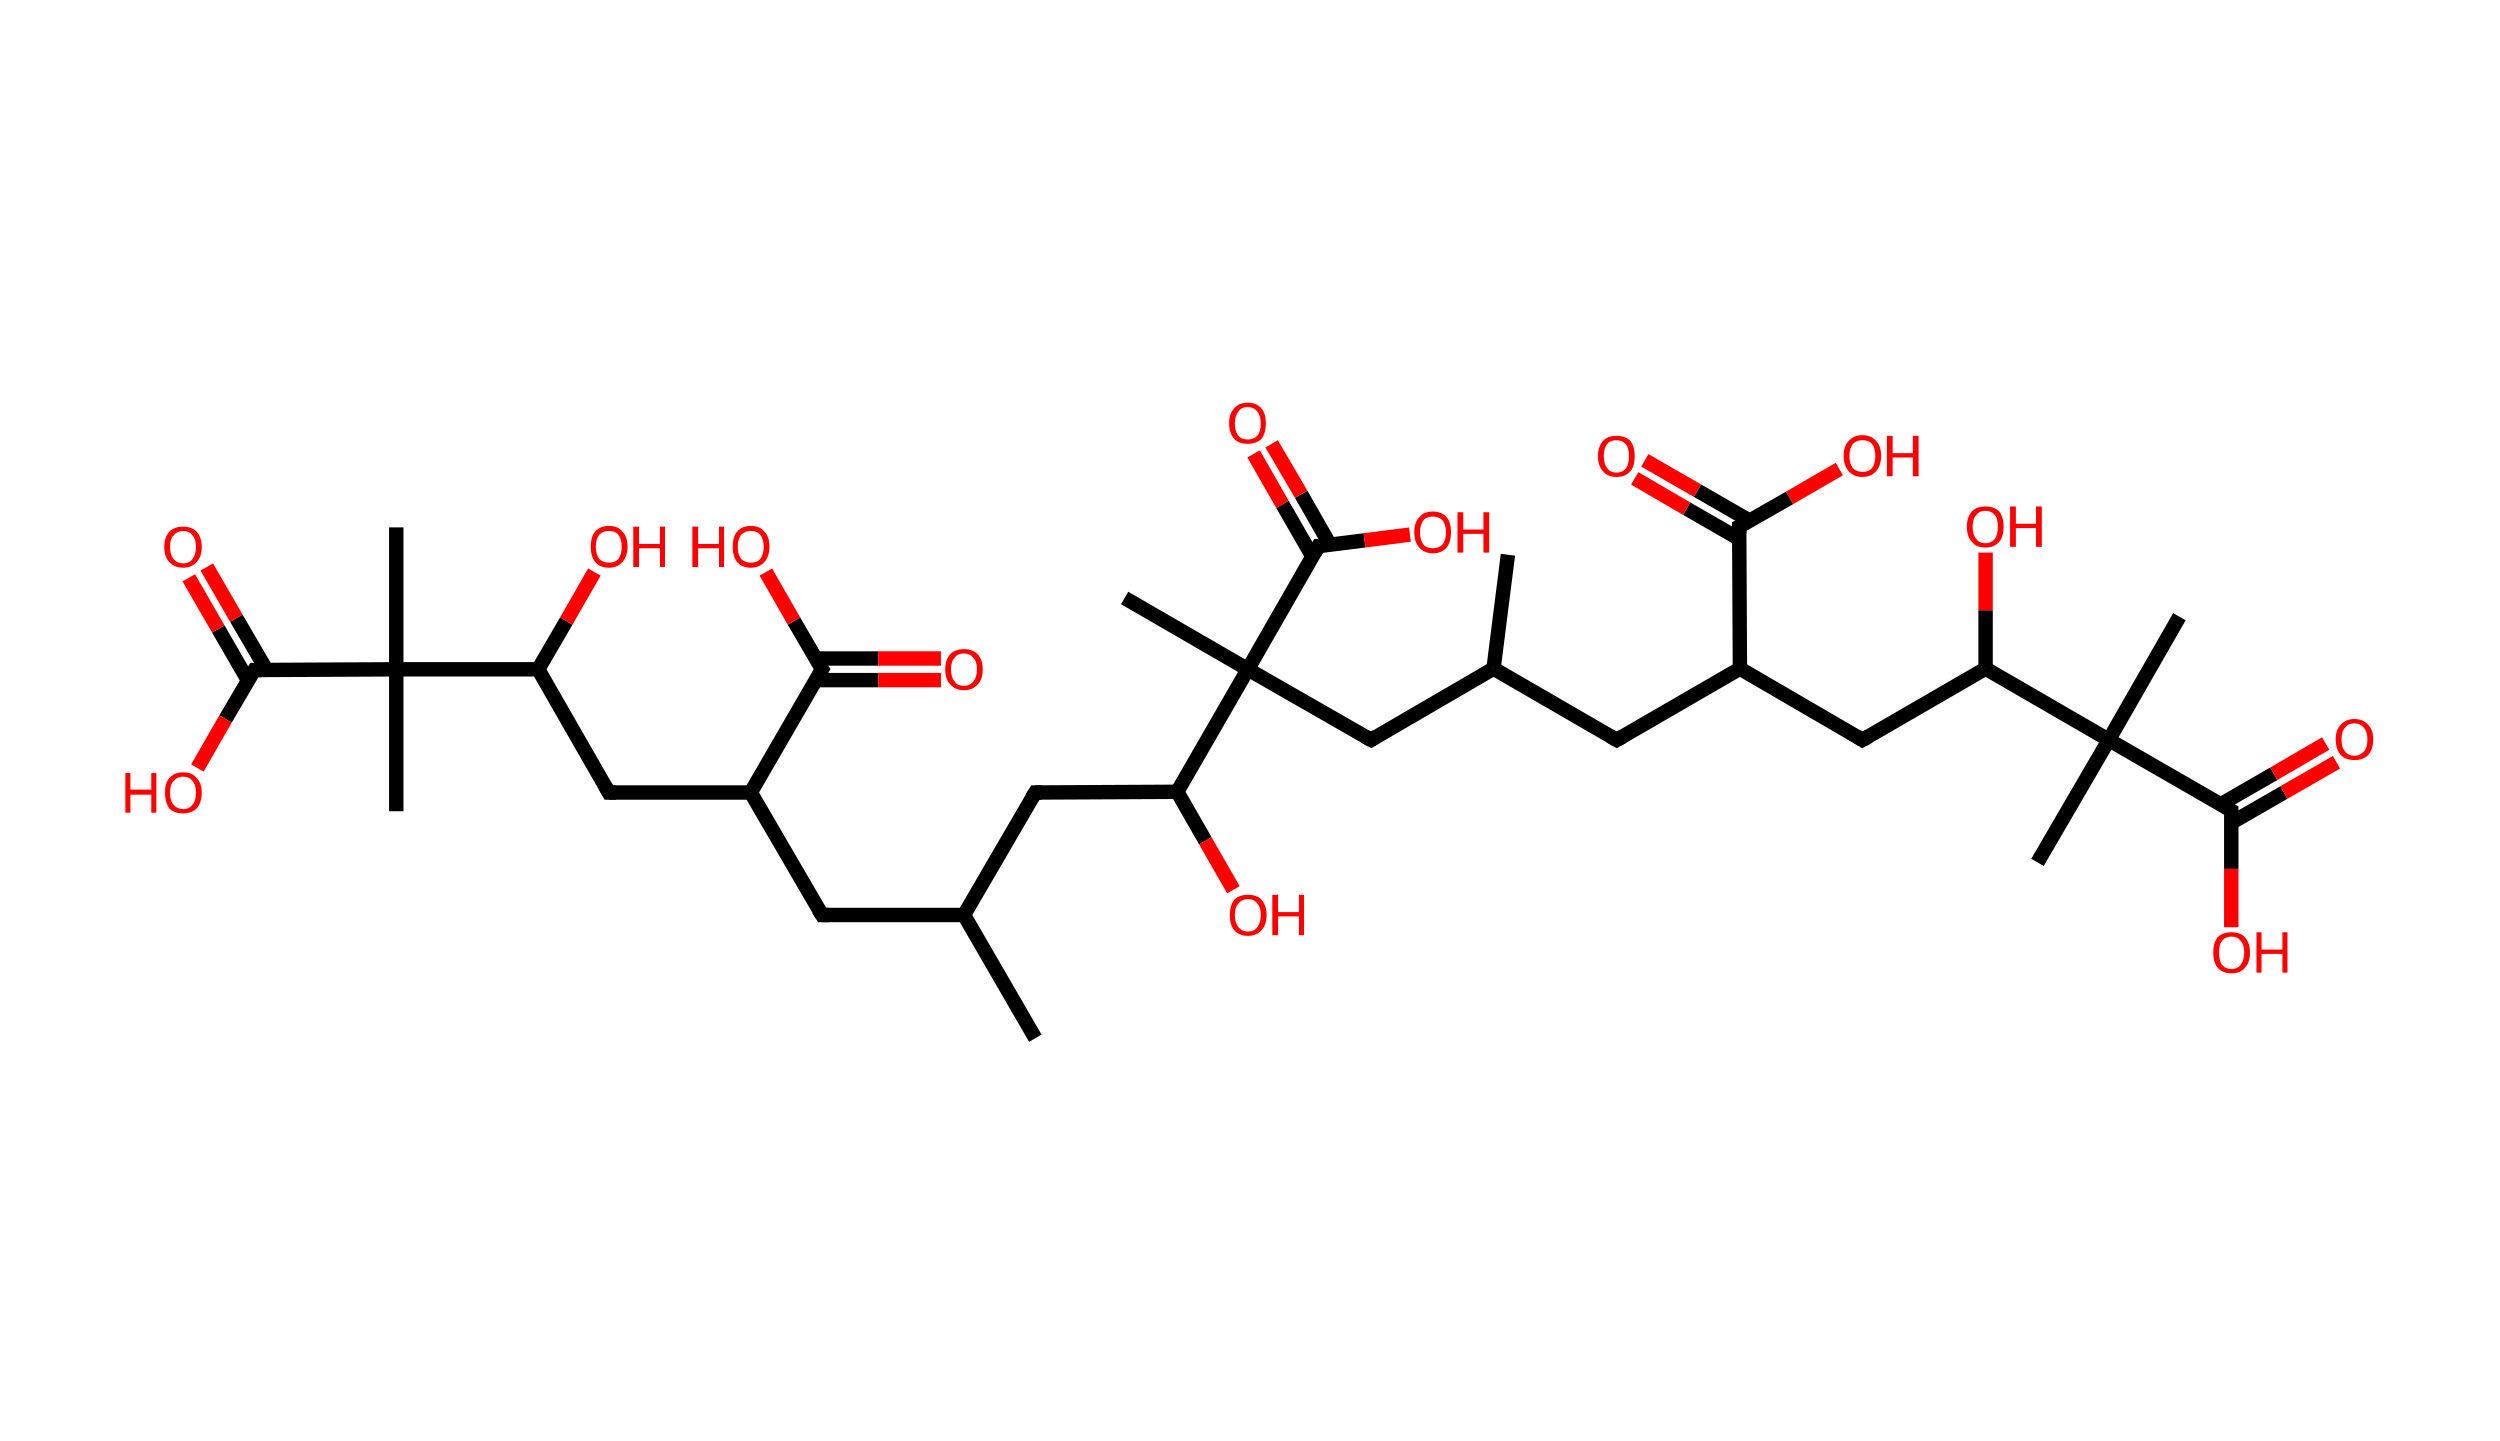 <?xml version='1.0' encoding='ASCII' standalone='yes'?>
<svg xmlns="http://www.w3.org/2000/svg" xmlns:rdkit="http://www.rdkit.org/xml" xmlns:xlink="http://www.w3.org/1999/xlink" version="1.1" baseProfile="full" xml:space="preserve" width="347px" height="200px" viewBox="0 0 347 200">
<!-- END OF HEADER -->
<rect style="opacity:1.0;fill:#FFFFFF;stroke:none" width="347.0" height="200.0" x="0.0" y="0.0"> </rect>
<path class="bond-0 atom-0 atom-1" d="M 143.7,144.1 L 133.8,127.0" style="fill:none;fill-rule:evenodd;stroke:#000000;stroke-width:2.0px;stroke-linecap:butt;stroke-linejoin:miter;stroke-opacity:1"/>
<path class="bond-1 atom-1 atom-2" d="M 133.8,127.0 L 114.1,127.0" style="fill:none;fill-rule:evenodd;stroke:#000000;stroke-width:2.0px;stroke-linecap:butt;stroke-linejoin:miter;stroke-opacity:1"/>
<path class="bond-2 atom-2 atom-3" d="M 114.1,127.0 L 104.2,110.0" style="fill:none;fill-rule:evenodd;stroke:#000000;stroke-width:2.0px;stroke-linecap:butt;stroke-linejoin:miter;stroke-opacity:1"/>
<path class="bond-3 atom-3 atom-4" d="M 104.2,110.0 L 84.5,110.0" style="fill:none;fill-rule:evenodd;stroke:#000000;stroke-width:2.0px;stroke-linecap:butt;stroke-linejoin:miter;stroke-opacity:1"/>
<path class="bond-4 atom-4 atom-5" d="M 84.5,110.0 L 74.7,92.9" style="fill:none;fill-rule:evenodd;stroke:#000000;stroke-width:2.0px;stroke-linecap:butt;stroke-linejoin:miter;stroke-opacity:1"/>
<path class="bond-5 atom-5 atom-6" d="M 74.7,92.9 L 78.6,86.2" style="fill:none;fill-rule:evenodd;stroke:#000000;stroke-width:2.0px;stroke-linecap:butt;stroke-linejoin:miter;stroke-opacity:1"/>
<path class="bond-5 atom-5 atom-6" d="M 78.6,86.2 L 82.5,79.4" style="fill:none;fill-rule:evenodd;stroke:#FF0000;stroke-width:2.0px;stroke-linecap:butt;stroke-linejoin:miter;stroke-opacity:1"/>
<path class="bond-6 atom-5 atom-7" d="M 74.7,92.9 L 55.0,92.9" style="fill:none;fill-rule:evenodd;stroke:#000000;stroke-width:2.0px;stroke-linecap:butt;stroke-linejoin:miter;stroke-opacity:1"/>
<path class="bond-7 atom-7 atom-8" d="M 55.0,92.9 L 55.0,112.6" style="fill:none;fill-rule:evenodd;stroke:#000000;stroke-width:2.0px;stroke-linecap:butt;stroke-linejoin:miter;stroke-opacity:1"/>
<path class="bond-8 atom-7 atom-9" d="M 55.0,92.9 L 55.0,73.2" style="fill:none;fill-rule:evenodd;stroke:#000000;stroke-width:2.0px;stroke-linecap:butt;stroke-linejoin:miter;stroke-opacity:1"/>
<path class="bond-9 atom-7 atom-10" d="M 55.0,92.9 L 35.3,93.0" style="fill:none;fill-rule:evenodd;stroke:#000000;stroke-width:2.0px;stroke-linecap:butt;stroke-linejoin:miter;stroke-opacity:1"/>
<path class="bond-10 atom-10 atom-11" d="M 37.0,93.0 L 32.8,85.8" style="fill:none;fill-rule:evenodd;stroke:#000000;stroke-width:2.0px;stroke-linecap:butt;stroke-linejoin:miter;stroke-opacity:1"/>
<path class="bond-10 atom-10 atom-11" d="M 32.8,85.8 L 28.7,78.7" style="fill:none;fill-rule:evenodd;stroke:#FF0000;stroke-width:2.0px;stroke-linecap:butt;stroke-linejoin:miter;stroke-opacity:1"/>
<path class="bond-10 atom-10 atom-11" d="M 34.4,94.4 L 30.3,87.3" style="fill:none;fill-rule:evenodd;stroke:#000000;stroke-width:2.0px;stroke-linecap:butt;stroke-linejoin:miter;stroke-opacity:1"/>
<path class="bond-10 atom-10 atom-11" d="M 30.3,87.3 L 26.2,80.2" style="fill:none;fill-rule:evenodd;stroke:#FF0000;stroke-width:2.0px;stroke-linecap:butt;stroke-linejoin:miter;stroke-opacity:1"/>
<path class="bond-11 atom-10 atom-12" d="M 35.3,93.0 L 31.3,99.8" style="fill:none;fill-rule:evenodd;stroke:#000000;stroke-width:2.0px;stroke-linecap:butt;stroke-linejoin:miter;stroke-opacity:1"/>
<path class="bond-11 atom-10 atom-12" d="M 31.3,99.8 L 27.4,106.6" style="fill:none;fill-rule:evenodd;stroke:#FF0000;stroke-width:2.0px;stroke-linecap:butt;stroke-linejoin:miter;stroke-opacity:1"/>
<path class="bond-12 atom-3 atom-13" d="M 104.2,110.0 L 114.1,92.9" style="fill:none;fill-rule:evenodd;stroke:#000000;stroke-width:2.0px;stroke-linecap:butt;stroke-linejoin:miter;stroke-opacity:1"/>
<path class="bond-13 atom-13 atom-14" d="M 113.2,94.4 L 121.9,94.4" style="fill:none;fill-rule:evenodd;stroke:#000000;stroke-width:2.0px;stroke-linecap:butt;stroke-linejoin:miter;stroke-opacity:1"/>
<path class="bond-13 atom-13 atom-14" d="M 121.9,94.4 L 130.6,94.4" style="fill:none;fill-rule:evenodd;stroke:#FF0000;stroke-width:2.0px;stroke-linecap:butt;stroke-linejoin:miter;stroke-opacity:1"/>
<path class="bond-13 atom-13 atom-14" d="M 113.2,91.4 L 121.9,91.4" style="fill:none;fill-rule:evenodd;stroke:#000000;stroke-width:2.0px;stroke-linecap:butt;stroke-linejoin:miter;stroke-opacity:1"/>
<path class="bond-13 atom-13 atom-14" d="M 121.9,91.4 L 130.6,91.4" style="fill:none;fill-rule:evenodd;stroke:#FF0000;stroke-width:2.0px;stroke-linecap:butt;stroke-linejoin:miter;stroke-opacity:1"/>
<path class="bond-14 atom-13 atom-15" d="M 114.1,92.9 L 110.2,86.2" style="fill:none;fill-rule:evenodd;stroke:#000000;stroke-width:2.0px;stroke-linecap:butt;stroke-linejoin:miter;stroke-opacity:1"/>
<path class="bond-14 atom-13 atom-15" d="M 110.2,86.2 L 106.3,79.4" style="fill:none;fill-rule:evenodd;stroke:#FF0000;stroke-width:2.0px;stroke-linecap:butt;stroke-linejoin:miter;stroke-opacity:1"/>
<path class="bond-15 atom-1 atom-16" d="M 133.8,127.0 L 143.7,110.0" style="fill:none;fill-rule:evenodd;stroke:#000000;stroke-width:2.0px;stroke-linecap:butt;stroke-linejoin:miter;stroke-opacity:1"/>
<path class="bond-16 atom-16 atom-17" d="M 143.7,110.0 L 163.4,109.9" style="fill:none;fill-rule:evenodd;stroke:#000000;stroke-width:2.0px;stroke-linecap:butt;stroke-linejoin:miter;stroke-opacity:1"/>
<path class="bond-17 atom-17 atom-18" d="M 163.4,109.9 L 167.3,116.7" style="fill:none;fill-rule:evenodd;stroke:#000000;stroke-width:2.0px;stroke-linecap:butt;stroke-linejoin:miter;stroke-opacity:1"/>
<path class="bond-17 atom-17 atom-18" d="M 167.3,116.7 L 171.2,123.5" style="fill:none;fill-rule:evenodd;stroke:#FF0000;stroke-width:2.0px;stroke-linecap:butt;stroke-linejoin:miter;stroke-opacity:1"/>
<path class="bond-18 atom-17 atom-19" d="M 163.4,109.9 L 173.2,92.9" style="fill:none;fill-rule:evenodd;stroke:#000000;stroke-width:2.0px;stroke-linecap:butt;stroke-linejoin:miter;stroke-opacity:1"/>
<path class="bond-19 atom-19 atom-20" d="M 173.2,92.9 L 156.1,83.0" style="fill:none;fill-rule:evenodd;stroke:#000000;stroke-width:2.0px;stroke-linecap:butt;stroke-linejoin:miter;stroke-opacity:1"/>
<path class="bond-20 atom-19 atom-21" d="M 173.2,92.9 L 190.3,102.7" style="fill:none;fill-rule:evenodd;stroke:#000000;stroke-width:2.0px;stroke-linecap:butt;stroke-linejoin:miter;stroke-opacity:1"/>
<path class="bond-21 atom-21 atom-22" d="M 190.3,102.7 L 207.3,92.8" style="fill:none;fill-rule:evenodd;stroke:#000000;stroke-width:2.0px;stroke-linecap:butt;stroke-linejoin:miter;stroke-opacity:1"/>
<path class="bond-22 atom-22 atom-23" d="M 207.3,92.8 L 209.3,77.0" style="fill:none;fill-rule:evenodd;stroke:#000000;stroke-width:2.0px;stroke-linecap:butt;stroke-linejoin:miter;stroke-opacity:1"/>
<path class="bond-23 atom-22 atom-24" d="M 207.3,92.8 L 224.4,102.7" style="fill:none;fill-rule:evenodd;stroke:#000000;stroke-width:2.0px;stroke-linecap:butt;stroke-linejoin:miter;stroke-opacity:1"/>
<path class="bond-24 atom-24 atom-25" d="M 224.4,102.7 L 241.5,92.8" style="fill:none;fill-rule:evenodd;stroke:#000000;stroke-width:2.0px;stroke-linecap:butt;stroke-linejoin:miter;stroke-opacity:1"/>
<path class="bond-25 atom-25 atom-26" d="M 241.5,92.8 L 258.5,102.7" style="fill:none;fill-rule:evenodd;stroke:#000000;stroke-width:2.0px;stroke-linecap:butt;stroke-linejoin:miter;stroke-opacity:1"/>
<path class="bond-26 atom-26 atom-27" d="M 258.5,102.7 L 275.6,92.8" style="fill:none;fill-rule:evenodd;stroke:#000000;stroke-width:2.0px;stroke-linecap:butt;stroke-linejoin:miter;stroke-opacity:1"/>
<path class="bond-27 atom-27 atom-28" d="M 275.6,92.8 L 275.6,84.7" style="fill:none;fill-rule:evenodd;stroke:#000000;stroke-width:2.0px;stroke-linecap:butt;stroke-linejoin:miter;stroke-opacity:1"/>
<path class="bond-27 atom-27 atom-28" d="M 275.6,84.7 L 275.6,76.7" style="fill:none;fill-rule:evenodd;stroke:#FF0000;stroke-width:2.0px;stroke-linecap:butt;stroke-linejoin:miter;stroke-opacity:1"/>
<path class="bond-28 atom-27 atom-29" d="M 275.6,92.8 L 292.7,102.7" style="fill:none;fill-rule:evenodd;stroke:#000000;stroke-width:2.0px;stroke-linecap:butt;stroke-linejoin:miter;stroke-opacity:1"/>
<path class="bond-29 atom-29 atom-30" d="M 292.7,102.7 L 282.8,119.7" style="fill:none;fill-rule:evenodd;stroke:#000000;stroke-width:2.0px;stroke-linecap:butt;stroke-linejoin:miter;stroke-opacity:1"/>
<path class="bond-30 atom-29 atom-31" d="M 292.7,102.7 L 302.5,85.6" style="fill:none;fill-rule:evenodd;stroke:#000000;stroke-width:2.0px;stroke-linecap:butt;stroke-linejoin:miter;stroke-opacity:1"/>
<path class="bond-31 atom-29 atom-32" d="M 292.7,102.7 L 309.7,112.5" style="fill:none;fill-rule:evenodd;stroke:#000000;stroke-width:2.0px;stroke-linecap:butt;stroke-linejoin:miter;stroke-opacity:1"/>
<path class="bond-32 atom-32 atom-33" d="M 309.7,114.2 L 317.0,110.0" style="fill:none;fill-rule:evenodd;stroke:#000000;stroke-width:2.0px;stroke-linecap:butt;stroke-linejoin:miter;stroke-opacity:1"/>
<path class="bond-32 atom-32 atom-33" d="M 317.0,110.0 L 324.3,105.8" style="fill:none;fill-rule:evenodd;stroke:#FF0000;stroke-width:2.0px;stroke-linecap:butt;stroke-linejoin:miter;stroke-opacity:1"/>
<path class="bond-32 atom-32 atom-33" d="M 308.3,111.6 L 315.6,107.4" style="fill:none;fill-rule:evenodd;stroke:#000000;stroke-width:2.0px;stroke-linecap:butt;stroke-linejoin:miter;stroke-opacity:1"/>
<path class="bond-32 atom-32 atom-33" d="M 315.6,107.4 L 322.8,103.2" style="fill:none;fill-rule:evenodd;stroke:#FF0000;stroke-width:2.0px;stroke-linecap:butt;stroke-linejoin:miter;stroke-opacity:1"/>
<path class="bond-33 atom-32 atom-34" d="M 309.7,112.5 L 309.7,120.6" style="fill:none;fill-rule:evenodd;stroke:#000000;stroke-width:2.0px;stroke-linecap:butt;stroke-linejoin:miter;stroke-opacity:1"/>
<path class="bond-33 atom-32 atom-34" d="M 309.7,120.6 L 309.7,128.7" style="fill:none;fill-rule:evenodd;stroke:#FF0000;stroke-width:2.0px;stroke-linecap:butt;stroke-linejoin:miter;stroke-opacity:1"/>
<path class="bond-34 atom-25 atom-35" d="M 241.5,92.8 L 241.4,73.1" style="fill:none;fill-rule:evenodd;stroke:#000000;stroke-width:2.0px;stroke-linecap:butt;stroke-linejoin:miter;stroke-opacity:1"/>
<path class="bond-35 atom-35 atom-36" d="M 242.9,72.3 L 235.6,68.1" style="fill:none;fill-rule:evenodd;stroke:#000000;stroke-width:2.0px;stroke-linecap:butt;stroke-linejoin:miter;stroke-opacity:1"/>
<path class="bond-35 atom-35 atom-36" d="M 235.6,68.1 L 228.3,63.9" style="fill:none;fill-rule:evenodd;stroke:#FF0000;stroke-width:2.0px;stroke-linecap:butt;stroke-linejoin:miter;stroke-opacity:1"/>
<path class="bond-35 atom-35 atom-36" d="M 241.4,74.8 L 234.1,70.6" style="fill:none;fill-rule:evenodd;stroke:#000000;stroke-width:2.0px;stroke-linecap:butt;stroke-linejoin:miter;stroke-opacity:1"/>
<path class="bond-35 atom-35 atom-36" d="M 234.1,70.6 L 226.9,66.4" style="fill:none;fill-rule:evenodd;stroke:#FF0000;stroke-width:2.0px;stroke-linecap:butt;stroke-linejoin:miter;stroke-opacity:1"/>
<path class="bond-36 atom-35 atom-37" d="M 241.4,73.1 L 248.4,69.1" style="fill:none;fill-rule:evenodd;stroke:#000000;stroke-width:2.0px;stroke-linecap:butt;stroke-linejoin:miter;stroke-opacity:1"/>
<path class="bond-36 atom-35 atom-37" d="M 248.4,69.1 L 255.3,65.1" style="fill:none;fill-rule:evenodd;stroke:#FF0000;stroke-width:2.0px;stroke-linecap:butt;stroke-linejoin:miter;stroke-opacity:1"/>
<path class="bond-37 atom-19 atom-38" d="M 173.2,92.9 L 183.0,75.8" style="fill:none;fill-rule:evenodd;stroke:#000000;stroke-width:2.0px;stroke-linecap:butt;stroke-linejoin:miter;stroke-opacity:1"/>
<path class="bond-38 atom-38 atom-39" d="M 184.6,75.6 L 180.6,68.6" style="fill:none;fill-rule:evenodd;stroke:#000000;stroke-width:2.0px;stroke-linecap:butt;stroke-linejoin:miter;stroke-opacity:1"/>
<path class="bond-38 atom-38 atom-39" d="M 180.6,68.6 L 176.5,61.6" style="fill:none;fill-rule:evenodd;stroke:#FF0000;stroke-width:2.0px;stroke-linecap:butt;stroke-linejoin:miter;stroke-opacity:1"/>
<path class="bond-38 atom-38 atom-39" d="M 182.2,77.3 L 178.0,70.0" style="fill:none;fill-rule:evenodd;stroke:#000000;stroke-width:2.0px;stroke-linecap:butt;stroke-linejoin:miter;stroke-opacity:1"/>
<path class="bond-38 atom-38 atom-39" d="M 178.0,70.0 L 174.0,63.0" style="fill:none;fill-rule:evenodd;stroke:#FF0000;stroke-width:2.0px;stroke-linecap:butt;stroke-linejoin:miter;stroke-opacity:1"/>
<path class="bond-39 atom-38 atom-40" d="M 183.0,75.8 L 189.4,75.0" style="fill:none;fill-rule:evenodd;stroke:#000000;stroke-width:2.0px;stroke-linecap:butt;stroke-linejoin:miter;stroke-opacity:1"/>
<path class="bond-39 atom-38 atom-40" d="M 189.4,75.0 L 195.7,74.2" style="fill:none;fill-rule:evenodd;stroke:#FF0000;stroke-width:2.0px;stroke-linecap:butt;stroke-linejoin:miter;stroke-opacity:1"/>
<path d="M 115.1,127.0 L 114.1,127.0 L 113.6,126.2" style="fill:none;stroke:#000000;stroke-width:2.0px;stroke-linecap:butt;stroke-linejoin:miter;stroke-opacity:1;"/>
<path d="M 85.5,110.0 L 84.5,110.0 L 84.0,109.1" style="fill:none;stroke:#000000;stroke-width:2.0px;stroke-linecap:butt;stroke-linejoin:miter;stroke-opacity:1;"/>
<path d="M 36.3,93.0 L 35.3,93.0 L 35.1,93.3" style="fill:none;stroke:#000000;stroke-width:2.0px;stroke-linecap:butt;stroke-linejoin:miter;stroke-opacity:1;"/>
<path d="M 113.6,93.8 L 114.1,92.9 L 113.9,92.6" style="fill:none;stroke:#000000;stroke-width:2.0px;stroke-linecap:butt;stroke-linejoin:miter;stroke-opacity:1;"/>
<path d="M 143.2,110.8 L 143.7,110.0 L 144.6,110.0" style="fill:none;stroke:#000000;stroke-width:2.0px;stroke-linecap:butt;stroke-linejoin:miter;stroke-opacity:1;"/>
<path d="M 189.4,102.2 L 190.3,102.7 L 191.1,102.2" style="fill:none;stroke:#000000;stroke-width:2.0px;stroke-linecap:butt;stroke-linejoin:miter;stroke-opacity:1;"/>
<path d="M 223.5,102.2 L 224.4,102.7 L 225.3,102.2" style="fill:none;stroke:#000000;stroke-width:2.0px;stroke-linecap:butt;stroke-linejoin:miter;stroke-opacity:1;"/>
<path d="M 257.7,102.2 L 258.5,102.7 L 259.4,102.2" style="fill:none;stroke:#000000;stroke-width:2.0px;stroke-linecap:butt;stroke-linejoin:miter;stroke-opacity:1;"/>
<path d="M 308.9,112.0 L 309.7,112.5 L 309.7,112.9" style="fill:none;stroke:#000000;stroke-width:2.0px;stroke-linecap:butt;stroke-linejoin:miter;stroke-opacity:1;"/>
<path d="M 241.4,74.1 L 241.4,73.1 L 241.8,72.9" style="fill:none;stroke:#000000;stroke-width:2.0px;stroke-linecap:butt;stroke-linejoin:miter;stroke-opacity:1;"/>
<path d="M 182.5,76.7 L 183.0,75.8 L 183.4,75.8" style="fill:none;stroke:#000000;stroke-width:2.0px;stroke-linecap:butt;stroke-linejoin:miter;stroke-opacity:1;"/>
<path class="atom-6" d="M 82.0 75.9 Q 82.0 74.5, 82.6 73.8 Q 83.3 73.0, 84.5 73.0 Q 85.8 73.0, 86.4 73.8 Q 87.1 74.5, 87.1 75.9 Q 87.1 77.2, 86.4 78.0 Q 85.7 78.8, 84.5 78.8 Q 83.3 78.8, 82.6 78.0 Q 82.0 77.2, 82.0 75.9 M 84.5 78.1 Q 85.4 78.1, 85.8 77.6 Q 86.3 77.0, 86.3 75.9 Q 86.3 74.8, 85.8 74.2 Q 85.4 73.7, 84.5 73.7 Q 83.7 73.7, 83.2 74.2 Q 82.7 74.8, 82.7 75.9 Q 82.7 77.0, 83.2 77.6 Q 83.7 78.1, 84.5 78.1 " fill="#FF0000"/>
<path class="atom-6" d="M 87.9 73.1 L 88.7 73.1 L 88.7 75.5 L 91.6 75.5 L 91.6 73.1 L 92.3 73.1 L 92.3 78.7 L 91.6 78.7 L 91.6 76.1 L 88.7 76.1 L 88.7 78.7 L 87.9 78.7 L 87.9 73.1 " fill="#FF0000"/>
<path class="atom-11" d="M 22.8 75.9 Q 22.8 74.6, 23.5 73.8 Q 24.2 73.1, 25.4 73.1 Q 26.6 73.1, 27.3 73.8 Q 28.0 74.6, 28.0 75.9 Q 28.0 77.3, 27.3 78.0 Q 26.6 78.8, 25.4 78.8 Q 24.2 78.8, 23.5 78.0 Q 22.8 77.3, 22.8 75.9 M 25.4 78.2 Q 26.3 78.2, 26.7 77.6 Q 27.2 77.0, 27.2 75.9 Q 27.2 74.8, 26.7 74.3 Q 26.3 73.7, 25.4 73.7 Q 24.6 73.7, 24.1 74.3 Q 23.6 74.8, 23.6 75.9 Q 23.6 77.0, 24.1 77.6 Q 24.6 78.2, 25.4 78.2 " fill="#FF0000"/>
<path class="atom-12" d="M 17.4 107.3 L 18.1 107.3 L 18.1 109.6 L 21.0 109.6 L 21.0 107.3 L 21.7 107.3 L 21.7 112.8 L 21.0 112.8 L 21.0 110.3 L 18.1 110.3 L 18.1 112.8 L 17.4 112.8 L 17.4 107.3 " fill="#FF0000"/>
<path class="atom-12" d="M 22.9 110.0 Q 22.9 108.7, 23.5 108.0 Q 24.2 107.2, 25.4 107.2 Q 26.7 107.2, 27.3 108.0 Q 28.0 108.7, 28.0 110.0 Q 28.0 111.4, 27.3 112.2 Q 26.6 112.9, 25.4 112.9 Q 24.2 112.9, 23.5 112.2 Q 22.9 111.4, 22.9 110.0 M 25.4 112.3 Q 26.3 112.3, 26.7 111.7 Q 27.2 111.2, 27.2 110.0 Q 27.2 108.9, 26.7 108.4 Q 26.3 107.8, 25.4 107.8 Q 24.6 107.8, 24.1 108.4 Q 23.6 108.9, 23.6 110.0 Q 23.6 111.2, 24.1 111.7 Q 24.6 112.3, 25.4 112.3 " fill="#FF0000"/>
<path class="atom-14" d="M 131.2 92.9 Q 131.2 91.6, 131.9 90.8 Q 132.6 90.1, 133.8 90.1 Q 135.0 90.1, 135.7 90.8 Q 136.4 91.6, 136.4 92.9 Q 136.4 94.3, 135.7 95.0 Q 135.0 95.8, 133.8 95.8 Q 132.6 95.8, 131.9 95.0 Q 131.2 94.3, 131.2 92.9 M 133.8 95.2 Q 134.6 95.2, 135.1 94.6 Q 135.6 94.0, 135.6 92.9 Q 135.6 91.8, 135.1 91.3 Q 134.6 90.7, 133.8 90.7 Q 132.9 90.7, 132.5 91.3 Q 132.0 91.8, 132.0 92.9 Q 132.0 94.0, 132.5 94.6 Q 132.9 95.2, 133.8 95.2 " fill="#FF0000"/>
<path class="atom-15" d="M 96.1 73.1 L 96.9 73.1 L 96.9 75.5 L 99.8 75.5 L 99.8 73.1 L 100.5 73.1 L 100.5 78.7 L 99.8 78.7 L 99.8 76.1 L 96.9 76.1 L 96.9 78.7 L 96.1 78.7 L 96.1 73.1 " fill="#FF0000"/>
<path class="atom-15" d="M 101.7 75.9 Q 101.7 74.5, 102.3 73.8 Q 103.0 73.0, 104.2 73.0 Q 105.5 73.0, 106.1 73.8 Q 106.8 74.5, 106.8 75.9 Q 106.8 77.2, 106.1 78.0 Q 105.4 78.8, 104.2 78.8 Q 103.0 78.8, 102.3 78.0 Q 101.7 77.2, 101.7 75.9 M 104.2 78.1 Q 105.1 78.1, 105.5 77.6 Q 106.0 77.0, 106.0 75.9 Q 106.0 74.8, 105.5 74.2 Q 105.1 73.7, 104.2 73.7 Q 103.4 73.7, 102.9 74.2 Q 102.4 74.8, 102.4 75.9 Q 102.4 77.0, 102.9 77.6 Q 103.4 78.1, 104.2 78.1 " fill="#FF0000"/>
<path class="atom-18" d="M 170.7 127.0 Q 170.7 125.7, 171.3 124.9 Q 172.0 124.2, 173.2 124.2 Q 174.5 124.2, 175.1 124.9 Q 175.8 125.7, 175.8 127.0 Q 175.8 128.4, 175.1 129.1 Q 174.4 129.9, 173.2 129.9 Q 172.0 129.9, 171.3 129.1 Q 170.7 128.4, 170.7 127.0 M 173.2 129.3 Q 174.1 129.3, 174.5 128.7 Q 175.0 128.1, 175.0 127.0 Q 175.0 125.9, 174.5 125.4 Q 174.1 124.8, 173.2 124.8 Q 172.4 124.8, 171.9 125.4 Q 171.4 125.9, 171.4 127.0 Q 171.4 128.1, 171.9 128.7 Q 172.4 129.3, 173.2 129.3 " fill="#FF0000"/>
<path class="atom-18" d="M 176.6 124.2 L 177.4 124.2 L 177.4 126.6 L 180.3 126.6 L 180.3 124.2 L 181.0 124.2 L 181.0 129.8 L 180.3 129.8 L 180.3 127.2 L 177.4 127.2 L 177.4 129.8 L 176.6 129.8 L 176.6 124.2 " fill="#FF0000"/>
<path class="atom-28" d="M 273.0 73.1 Q 273.0 71.8, 273.7 71.0 Q 274.3 70.3, 275.6 70.3 Q 276.8 70.3, 277.5 71.0 Q 278.1 71.8, 278.1 73.1 Q 278.1 74.5, 277.5 75.2 Q 276.8 76.0, 275.6 76.0 Q 274.3 76.0, 273.7 75.2 Q 273.0 74.5, 273.0 73.1 M 275.6 75.4 Q 276.4 75.4, 276.9 74.8 Q 277.3 74.2, 277.3 73.1 Q 277.3 72.0, 276.9 71.5 Q 276.4 70.9, 275.6 70.9 Q 274.7 70.9, 274.3 71.5 Q 273.8 72.0, 273.8 73.1 Q 273.8 74.2, 274.3 74.8 Q 274.7 75.4, 275.6 75.4 " fill="#FF0000"/>
<path class="atom-28" d="M 279.0 70.3 L 279.8 70.3 L 279.8 72.7 L 282.6 72.7 L 282.6 70.3 L 283.4 70.3 L 283.4 75.9 L 282.6 75.9 L 282.6 73.3 L 279.8 73.3 L 279.8 75.9 L 279.0 75.9 L 279.0 70.3 " fill="#FF0000"/>
<path class="atom-33" d="M 324.2 102.6 Q 324.2 101.3, 324.9 100.6 Q 325.6 99.8, 326.8 99.8 Q 328.0 99.8, 328.7 100.6 Q 329.4 101.3, 329.4 102.6 Q 329.4 104.0, 328.7 104.8 Q 328.0 105.5, 326.8 105.5 Q 325.6 105.5, 324.9 104.8 Q 324.2 104.0, 324.2 102.6 M 326.8 104.9 Q 327.6 104.9, 328.1 104.3 Q 328.6 103.8, 328.6 102.6 Q 328.6 101.6, 328.1 101.0 Q 327.6 100.4, 326.8 100.4 Q 325.9 100.4, 325.5 101.0 Q 325.0 101.5, 325.0 102.6 Q 325.0 103.8, 325.5 104.3 Q 325.9 104.9, 326.8 104.9 " fill="#FF0000"/>
<path class="atom-34" d="M 307.2 132.2 Q 307.2 130.9, 307.8 130.1 Q 308.5 129.4, 309.7 129.4 Q 311.0 129.4, 311.6 130.1 Q 312.3 130.9, 312.3 132.2 Q 312.3 133.6, 311.6 134.3 Q 311.0 135.1, 309.7 135.1 Q 308.5 135.1, 307.8 134.3 Q 307.2 133.6, 307.2 132.2 M 309.7 134.5 Q 310.6 134.5, 311.0 133.9 Q 311.5 133.3, 311.5 132.2 Q 311.5 131.1, 311.0 130.6 Q 310.6 130.0, 309.7 130.0 Q 308.9 130.0, 308.4 130.6 Q 308.0 131.1, 308.0 132.2 Q 308.0 133.3, 308.4 133.9 Q 308.9 134.5, 309.7 134.5 " fill="#FF0000"/>
<path class="atom-34" d="M 313.2 129.4 L 313.9 129.4 L 313.9 131.8 L 316.8 131.8 L 316.8 129.4 L 317.5 129.4 L 317.5 135.0 L 316.8 135.0 L 316.8 132.4 L 313.9 132.4 L 313.9 135.0 L 313.2 135.0 L 313.2 129.4 " fill="#FF0000"/>
<path class="atom-36" d="M 221.8 63.3 Q 221.8 62.0, 222.5 61.2 Q 223.1 60.5, 224.4 60.5 Q 225.6 60.5, 226.3 61.2 Q 226.9 62.0, 226.9 63.3 Q 226.9 64.7, 226.3 65.4 Q 225.6 66.2, 224.4 66.2 Q 223.1 66.2, 222.5 65.4 Q 221.8 64.7, 221.8 63.3 M 224.4 65.6 Q 225.2 65.6, 225.7 65.0 Q 226.1 64.4, 226.1 63.3 Q 226.1 62.2, 225.7 61.7 Q 225.2 61.1, 224.4 61.1 Q 223.5 61.1, 223.1 61.6 Q 222.6 62.2, 222.6 63.3 Q 222.6 64.4, 223.1 65.0 Q 223.5 65.6, 224.4 65.6 " fill="#FF0000"/>
<path class="atom-37" d="M 255.9 63.3 Q 255.9 61.9, 256.6 61.2 Q 257.3 60.4, 258.5 60.4 Q 259.7 60.4, 260.4 61.2 Q 261.1 61.9, 261.1 63.3 Q 261.1 64.6, 260.4 65.4 Q 259.7 66.2, 258.5 66.2 Q 257.3 66.2, 256.6 65.4 Q 255.9 64.6, 255.9 63.3 M 258.5 65.5 Q 259.4 65.5, 259.8 65.0 Q 260.3 64.4, 260.3 63.3 Q 260.3 62.2, 259.8 61.6 Q 259.4 61.1, 258.5 61.1 Q 257.7 61.1, 257.2 61.6 Q 256.7 62.2, 256.7 63.3 Q 256.7 64.4, 257.2 65.0 Q 257.7 65.5, 258.5 65.5 " fill="#FF0000"/>
<path class="atom-37" d="M 261.9 60.5 L 262.7 60.5 L 262.7 62.9 L 265.5 62.9 L 265.5 60.5 L 266.3 60.5 L 266.3 66.1 L 265.5 66.1 L 265.5 63.5 L 262.7 63.5 L 262.7 66.1 L 261.9 66.1 L 261.9 60.5 " fill="#FF0000"/>
<path class="atom-39" d="M 170.6 58.8 Q 170.6 57.4, 171.3 56.7 Q 171.9 55.9, 173.2 55.9 Q 174.4 55.9, 175.1 56.7 Q 175.7 57.4, 175.7 58.8 Q 175.7 60.1, 175.1 60.9 Q 174.4 61.6, 173.2 61.6 Q 171.9 61.6, 171.3 60.9 Q 170.6 60.1, 170.6 58.8 M 173.2 61.0 Q 174.0 61.0, 174.5 60.5 Q 175.0 59.9, 175.0 58.8 Q 175.0 57.7, 174.5 57.1 Q 174.0 56.5, 173.2 56.5 Q 172.3 56.5, 171.9 57.1 Q 171.4 57.7, 171.4 58.8 Q 171.4 59.9, 171.9 60.5 Q 172.3 61.0, 173.2 61.0 " fill="#FF0000"/>
<path class="atom-40" d="M 196.3 73.9 Q 196.3 72.5, 197.0 71.8 Q 197.6 71.0, 198.9 71.0 Q 200.1 71.0, 200.8 71.8 Q 201.4 72.5, 201.4 73.9 Q 201.4 75.2, 200.8 76.0 Q 200.1 76.8, 198.9 76.8 Q 197.7 76.8, 197.0 76.0 Q 196.3 75.2, 196.3 73.9 M 198.9 76.1 Q 199.7 76.1, 200.2 75.6 Q 200.7 75.0, 200.7 73.9 Q 200.7 72.8, 200.2 72.2 Q 199.7 71.7, 198.9 71.7 Q 198.0 71.7, 197.6 72.2 Q 197.1 72.8, 197.1 73.9 Q 197.1 75.0, 197.6 75.6 Q 198.0 76.1, 198.9 76.1 " fill="#FF0000"/>
<path class="atom-40" d="M 202.3 71.1 L 203.1 71.1 L 203.1 73.5 L 205.9 73.5 L 205.9 71.1 L 206.7 71.1 L 206.7 76.7 L 205.9 76.7 L 205.9 74.1 L 203.1 74.1 L 203.1 76.7 L 202.3 76.7 L 202.3 71.1 " fill="#FF0000"/>
</svg>
